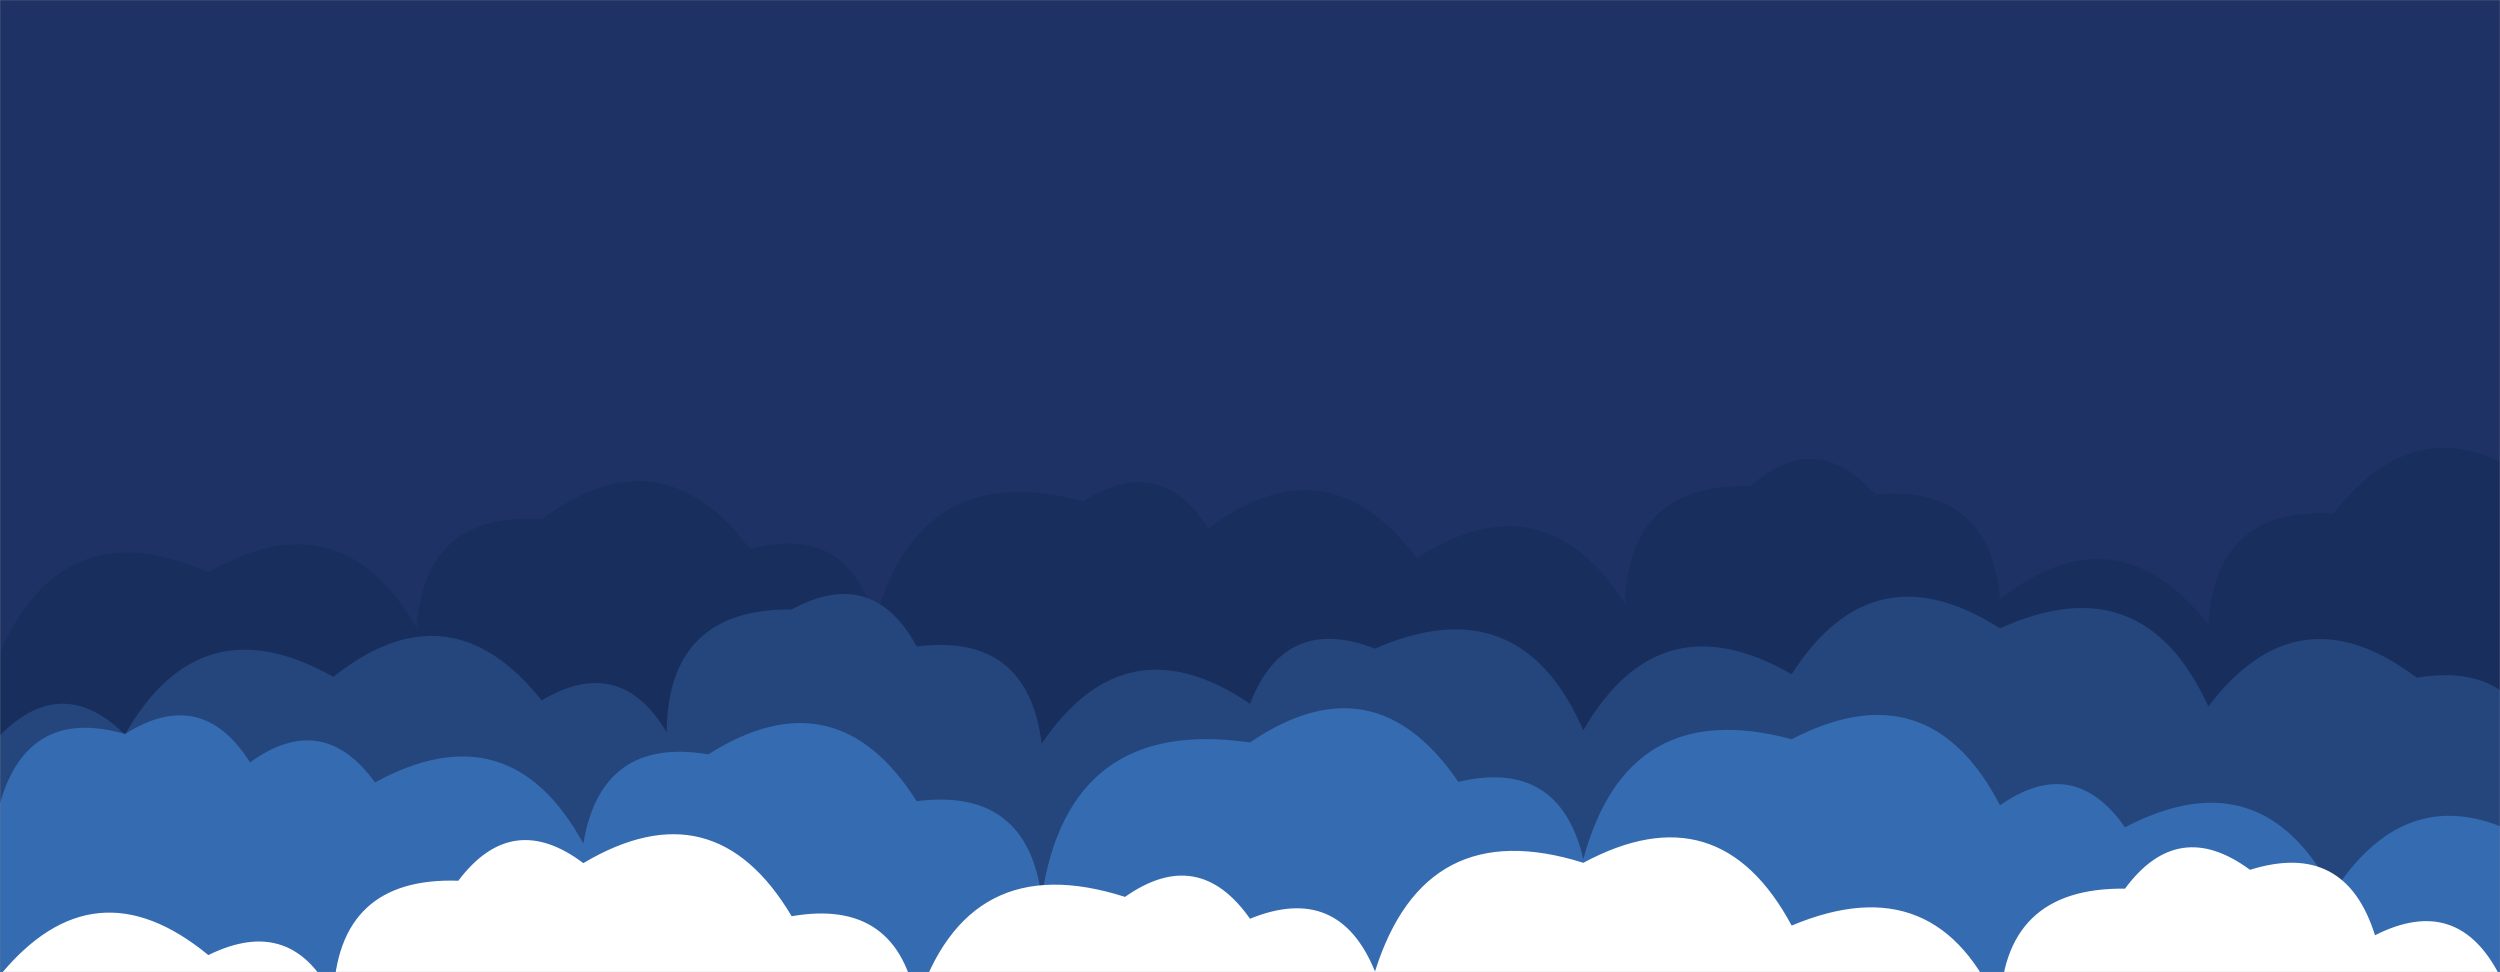 <svg xmlns="http://www.w3.org/2000/svg" version="1.1" xmlns:xlink="http://www.w3.org/1999/xlink" xmlns:svgjs="http://svgjs.com/svgjs" width="1440" height="560" preserveAspectRatio="none" viewBox="0 0 1440 560"><rect x="0" y="0" width="1440" height="560" fill="#808080" stroke="none"/><g mask="url(&quot;#SvgjsMask1000&quot;)" fill="none"><rect width="1440" height="560" x="0" y="0" fill="#1e3266"></rect><path d="M1464 560L0 560 L0 375.45Q37.12 292.57, 120 329.69Q195.9 285.59, 240 361.48Q244.85 294.33, 312 299.17Q380.54 247.71, 432 316.24Q488.78 301.02, 504 357.8Q529.44 263.25, 624 288.69Q667.85 260.53, 696 304.38Q764.5 252.88, 816 321.39Q889.14 274.53, 936 347.67Q938.23 277.9, 1008 280.13Q1046.31 246.44, 1080 284.74Q1146.18 278.93, 1152 345.11Q1219.32 292.43, 1272 359.74Q1276.05 291.79, 1344 295.84Q1396.57 228.41, 1464 280.98z" fill="#182f5d"></path><path d="M1464 560L0 560 L0 423.54Q35.82 387.36, 72 423.18Q115.37 346.55, 192 389.91Q258.76 336.68, 312 403.44Q357.19 376.63, 384 421.82Q384.63 350.45, 456 351.08Q502.64 325.72, 528 372.36Q591.98 364.34, 600 428.32Q648.53 356.85, 720 405.37Q740.12 353.49, 792 373.61Q875.54 337.15, 912 420.69Q955.85 344.53, 1032 388.38Q1078.78 315.16, 1152 361.95Q1234.5 324.45, 1272 406.96Q1323.7 338.66, 1392 390.36Q1453.78 380.14, 1464 441.92z" fill="#25467d"></path><path d="M1464 560L0 560 L0 462.64Q16.08 406.72, 72 422.79Q116.19 394.98, 144 439.17Q185.76 408.93, 216 450.69Q293.63 408.31, 336 485.94Q346.28 424.22, 408 434.5Q481.5 388, 528 461.49Q591.83 453.32, 600 517.15Q615.26 412.41, 720 427.68Q791.34 379.02, 840 450.36Q898.26 436.63, 912 494.89Q937.46 400.35, 1032 425.81Q1111.03 384.84, 1152 463.86Q1194.34 434.2, 1224 476.54Q1302.8 435.34, 1344 514.13Q1391.15 441.28, 1464 488.44z" fill="#356cb1"></path><path d="M1512 560L0 560 L0 561.77Q54.18 495.95, 120 550.13Q168.28 526.41, 192 574.7Q194.3 505, 264 507.3Q294.94 466.24, 336 497.17Q411.29 452.46, 456 527.75Q517.35 517.1, 528 578.44Q557.09 487.53, 648 516.61Q690.29 486.9, 720 529.19Q771.18 508.38, 792 559.56Q820.71 468.26, 912 496.97Q990.08 455.05, 1032 533.13Q1116.51 497.64, 1152 582.15Q1152.86 511.01, 1224 511.87Q1254.58 470.44, 1296 501.02Q1350.85 483.87, 1368 538.71Q1415.79 514.5, 1440 562.3Q1450.96 501.25, 1512 512.21z" fill="white"></path></g><defs><mask id="SvgjsMask1000"><rect width="1440" height="560" fill="#ffffff"></rect></mask></defs></svg>